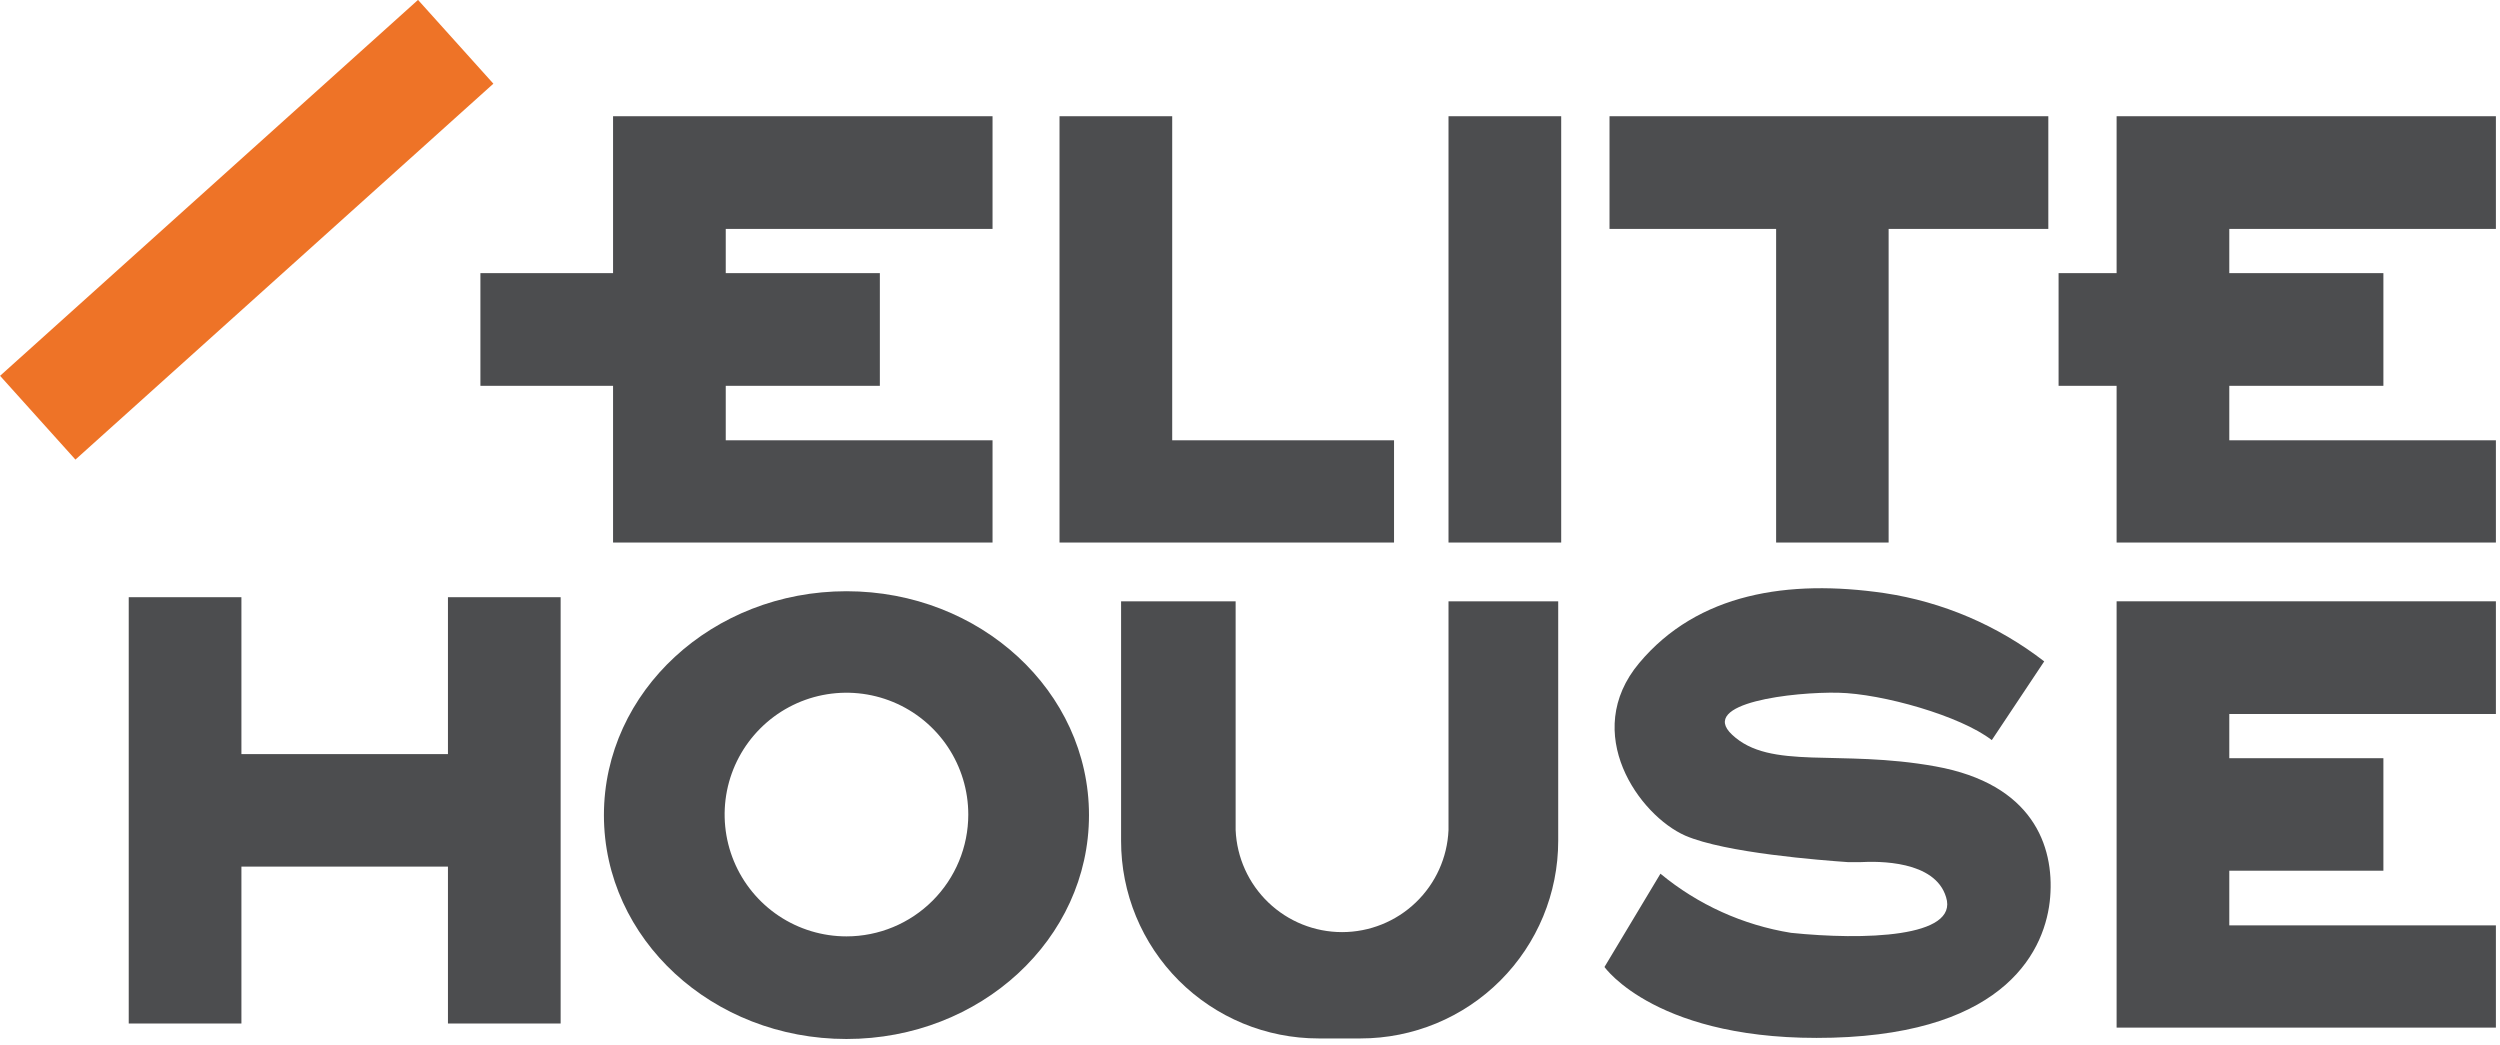 <svg width="134" height="56" viewBox="0 0 134 56" fill="none" xmlns="http://www.w3.org/2000/svg">
<path d="M26.445 4.485L22.406 -0.005L0.004 20.144L4.043 24.634L26.445 4.485Z" fill="#EE7327"/>
<path d="M53.2 12.27V6.23H38.9H32.86V12.27V14.64H25.75V20.68H32.86V23.6V29.08H38.9H53.2V23.6H38.9V20.68H47.16V14.64H38.9V12.27H53.2Z" fill="#4C4D4F"/>
<path d="M133.78 12.27V6.23H119.49H113.45V12.27V14.64H110.34V20.68H113.45V23.6V29.08H119.49H133.78V23.6H119.49V20.68H127.75V14.64H119.49V12.27H133.78Z" fill="#4C4D4F"/>
<path d="M83.68 6.23H77.64V29.08H83.68V6.23Z" fill="#4C4D4F"/>
<path d="M24.01 32.01V40.42H12.94V32.01H6.9V54.86H12.94V46.45H24.01V54.86H30.05V32.01H24.01Z" fill="#4C4D4F"/>
<path d="M109.79 6.23H101.23H95.2H86.27V12.27H95.2V29.08H101.23V12.27H109.79V6.23Z" fill="#4C4D4F"/>
<path d="M62.83 23.6V6.23H56.79V23.6V29.08H62.83H74.72V23.6H62.83Z" fill="#4C4D4F"/>
<path d="M133.78 38.27V32.23H119.49H113.45V36.93V38.27V40.64V46.67V49.6V50.12V55.08H119.49H133.78V49.6H119.49V46.67H127.75V40.64H119.49V38.27H133.78Z" fill="#4C4D4F"/>
<path d="M45.37 31.69C38.2 31.69 32.37 37.05 32.37 43.69C32.37 50.33 38.18 55.69 45.37 55.69C52.56 55.69 58.37 50.33 58.37 43.69C58.37 37.05 52.54 31.69 45.37 31.69ZM45.37 50.19C44.078 50.19 42.816 49.807 41.742 49.09C40.668 48.372 39.831 47.352 39.337 46.159C38.843 44.966 38.714 43.653 38.965 42.386C39.217 41.119 39.839 39.956 40.753 39.043C41.666 38.129 42.829 37.507 44.096 37.255C45.363 37.004 46.676 37.133 47.869 37.627C49.062 38.121 50.082 38.958 50.8 40.032C51.517 41.106 51.9 42.368 51.9 43.66C51.9 45.392 51.212 47.053 49.987 48.277C48.763 49.502 47.102 50.19 45.37 50.19V50.19Z" fill="#4C4D4F"/>
<path d="M77.64 32.23V44.49C77.578 45.962 76.95 47.353 75.887 48.372C74.824 49.392 73.408 49.961 71.935 49.961C70.462 49.961 69.046 49.392 67.983 48.372C66.92 47.353 66.292 45.962 66.23 44.49V32.23H60.09V45.07C60.089 46.46 60.361 47.837 60.892 49.122C61.424 50.407 62.203 51.574 63.185 52.558C64.168 53.541 65.335 54.321 66.619 54.854C67.903 55.386 69.28 55.66 70.67 55.66H72.93C75.739 55.66 78.432 54.544 80.418 52.558C82.404 50.572 83.52 47.879 83.52 45.07V32.23H77.64Z" fill="#4C4D4F"/>
<path d="M106.76 39.67L109.57 35.45C107.072 33.519 104.122 32.259 101 31.79C95.86 31.04 91 31.79 87.86 35.54C84.72 39.29 87.86 43.7 90.33 44.79C92.48 45.72 97.63 46.11 99.05 46.21H99.72C100.66 46.16 103.72 46.11 104.31 48.09C105 50.26 99.87 50.4 96 50C93.426 49.586 91.009 48.492 89 46.83L86 51.83C86 51.83 88.84 55.88 98.23 55.62C107.62 55.36 109.67 50.83 109.89 48.08C110.11 45.33 108.95 42.02 103.75 41.08C98.55 40.14 94.89 41.31 92.84 39.38C91 37.66 96.17 37.08 98.53 37.13C100.89 37.18 105.09 38.37 106.76 39.67Z" fill="#4C4D4F"/>
</svg>
